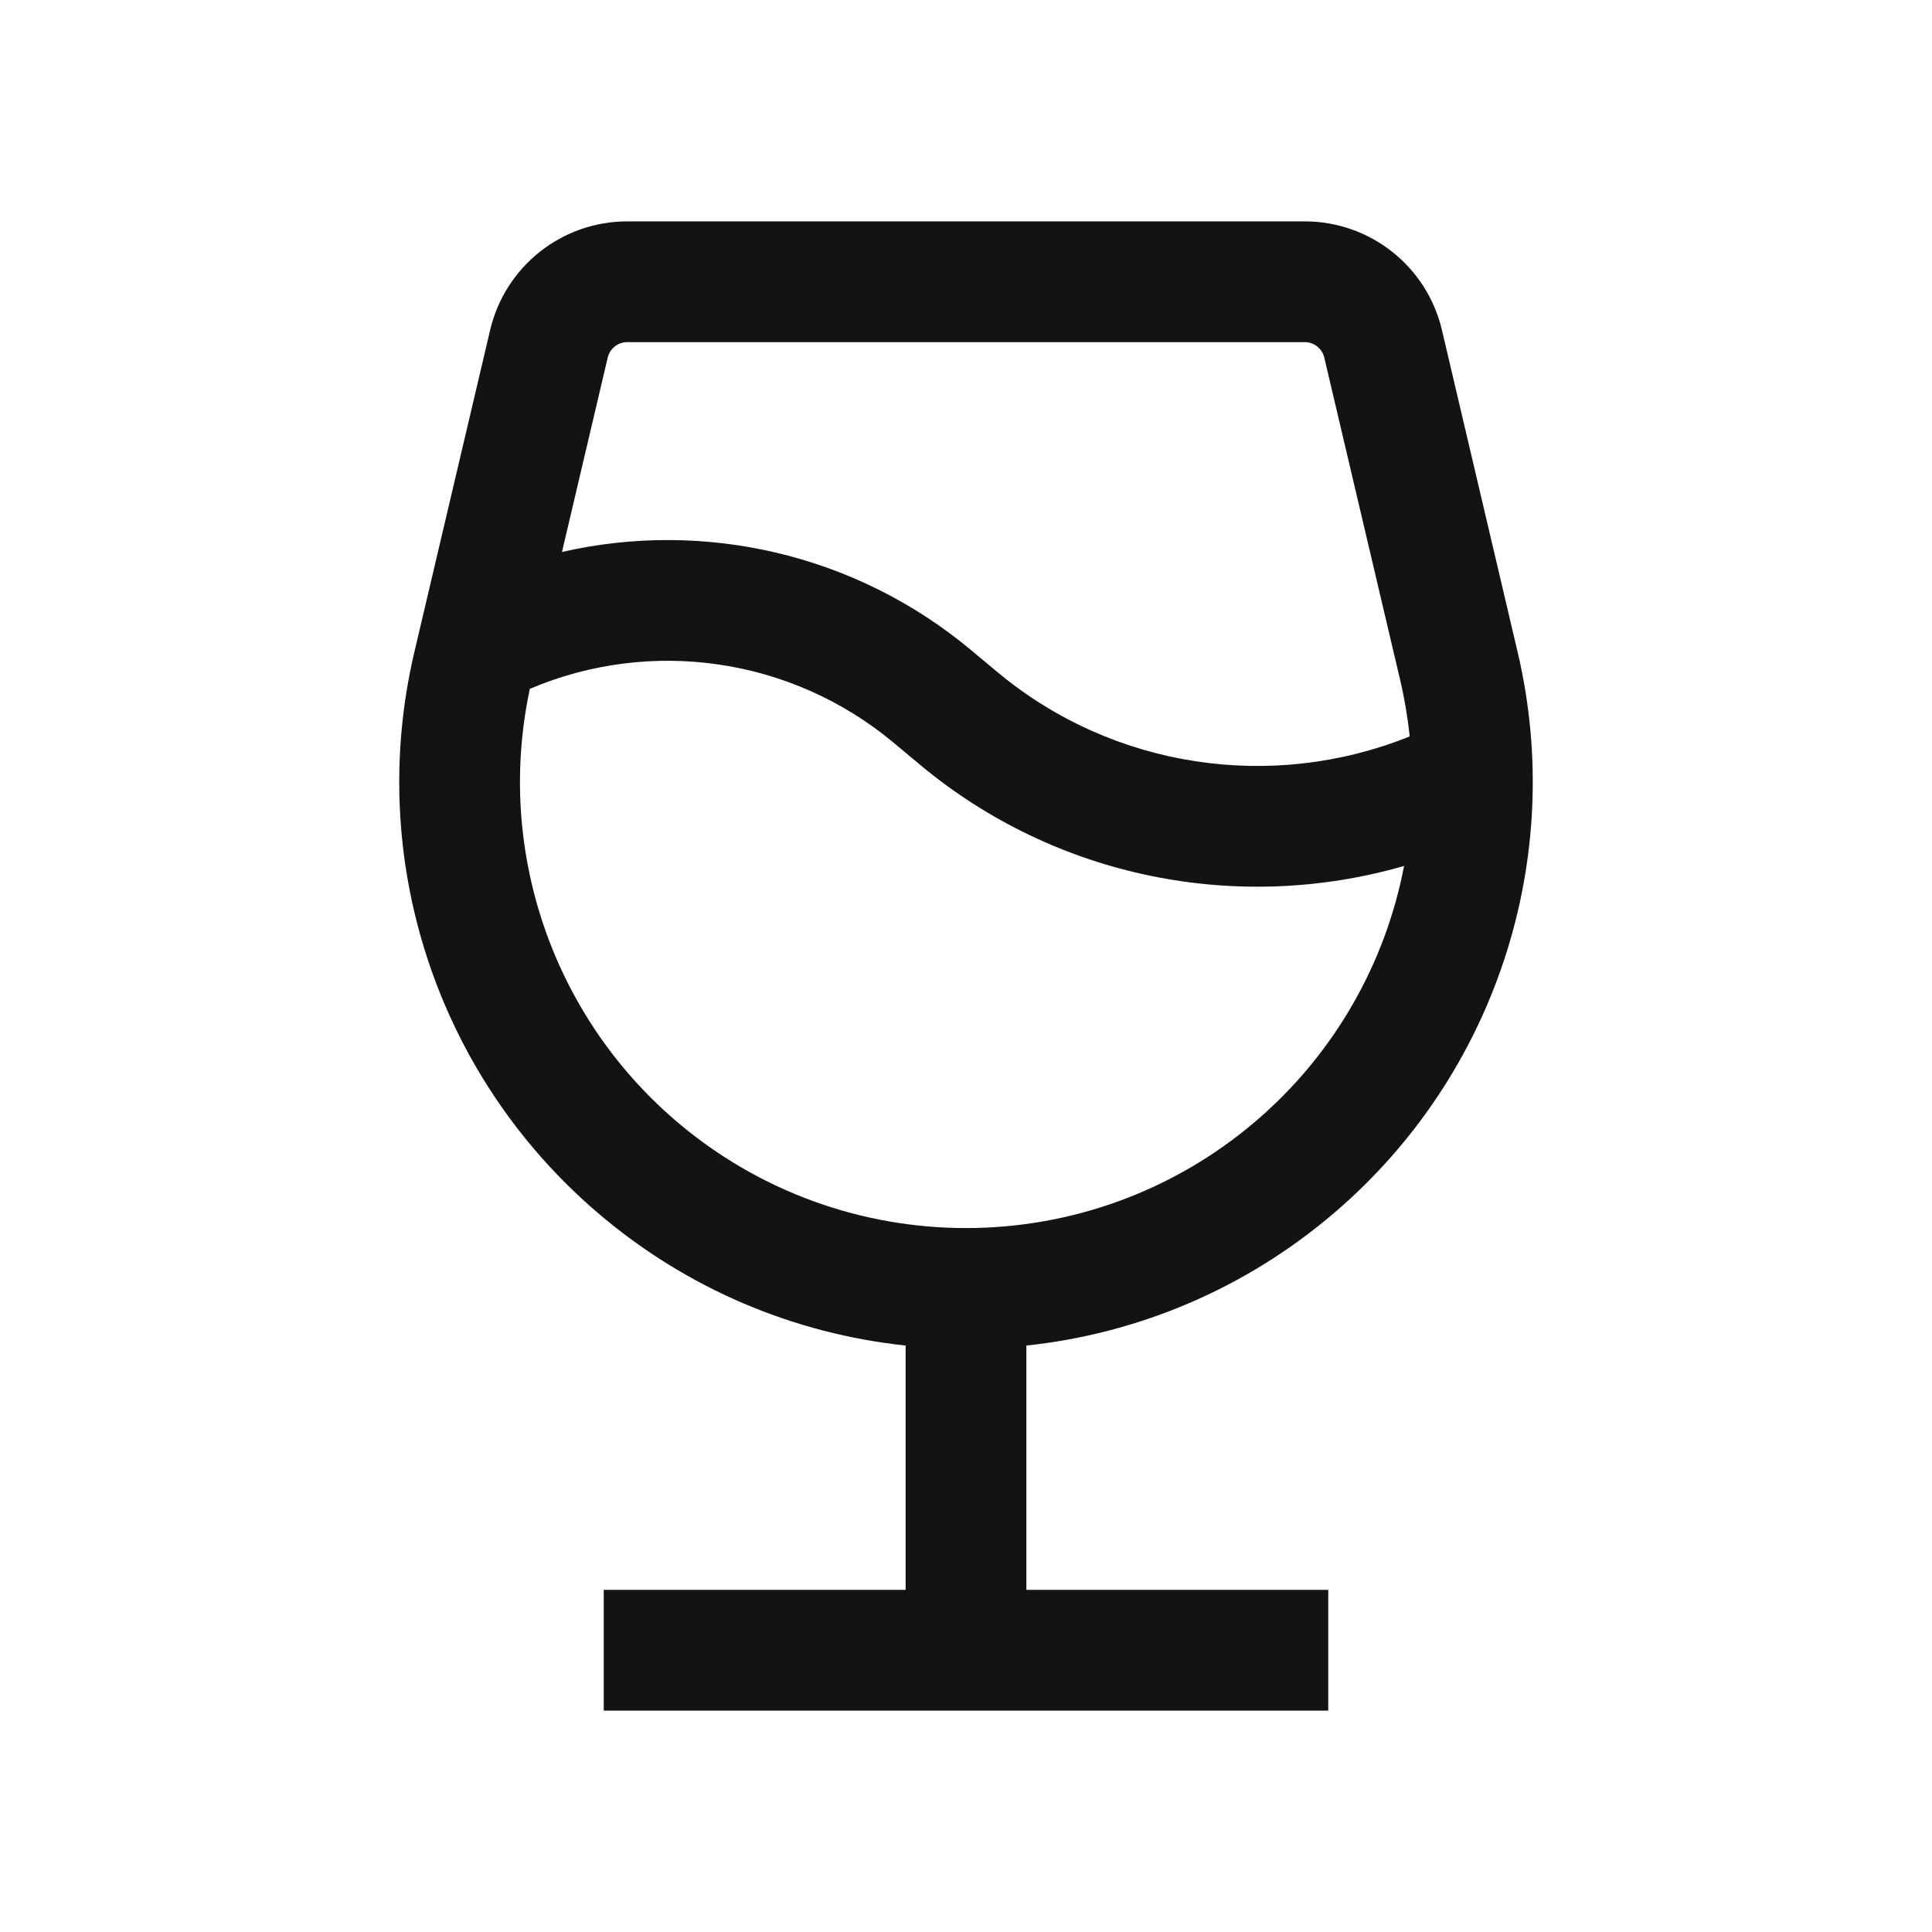 <svg width="24" height="24" viewBox="0 0 24 24" fill="none" xmlns="http://www.w3.org/2000/svg">
<path fill-rule="evenodd" clip-rule="evenodd" d="M6.089 4.099C6.275 3.309 6.98 2.75 7.792 2.75H16.208C17.02 2.75 17.726 3.309 17.912 4.099L18.853 8.102C19.456 10.664 18.58 13.348 16.582 15.06C15.466 16.017 14.125 16.569 12.75 16.715V19.75H16.5V21.25H7.5V19.75H11.25V16.715C9.875 16.569 8.534 16.017 7.418 15.06C5.42 13.348 4.544 10.664 5.147 8.102L6.089 4.099ZM7.792 4.25C7.676 4.25 7.575 4.33 7.549 4.443L6.981 6.857C8.744 6.453 10.627 6.88 12.057 8.071L12.39 8.349C13.829 9.548 15.805 9.837 17.512 9.148C17.487 8.913 17.448 8.679 17.393 8.446L16.451 4.443C16.425 4.33 16.324 4.25 16.208 4.25H7.792ZM17.442 10.757C15.386 11.351 13.124 10.913 11.43 9.501L11.097 9.223C9.83 8.168 8.085 7.918 6.582 8.557C6.158 10.539 6.851 12.599 8.394 13.922C10.469 15.7 13.531 15.7 15.606 13.922C16.576 13.09 17.21 11.968 17.442 10.757Z" fill="#131313"/>
</svg>
